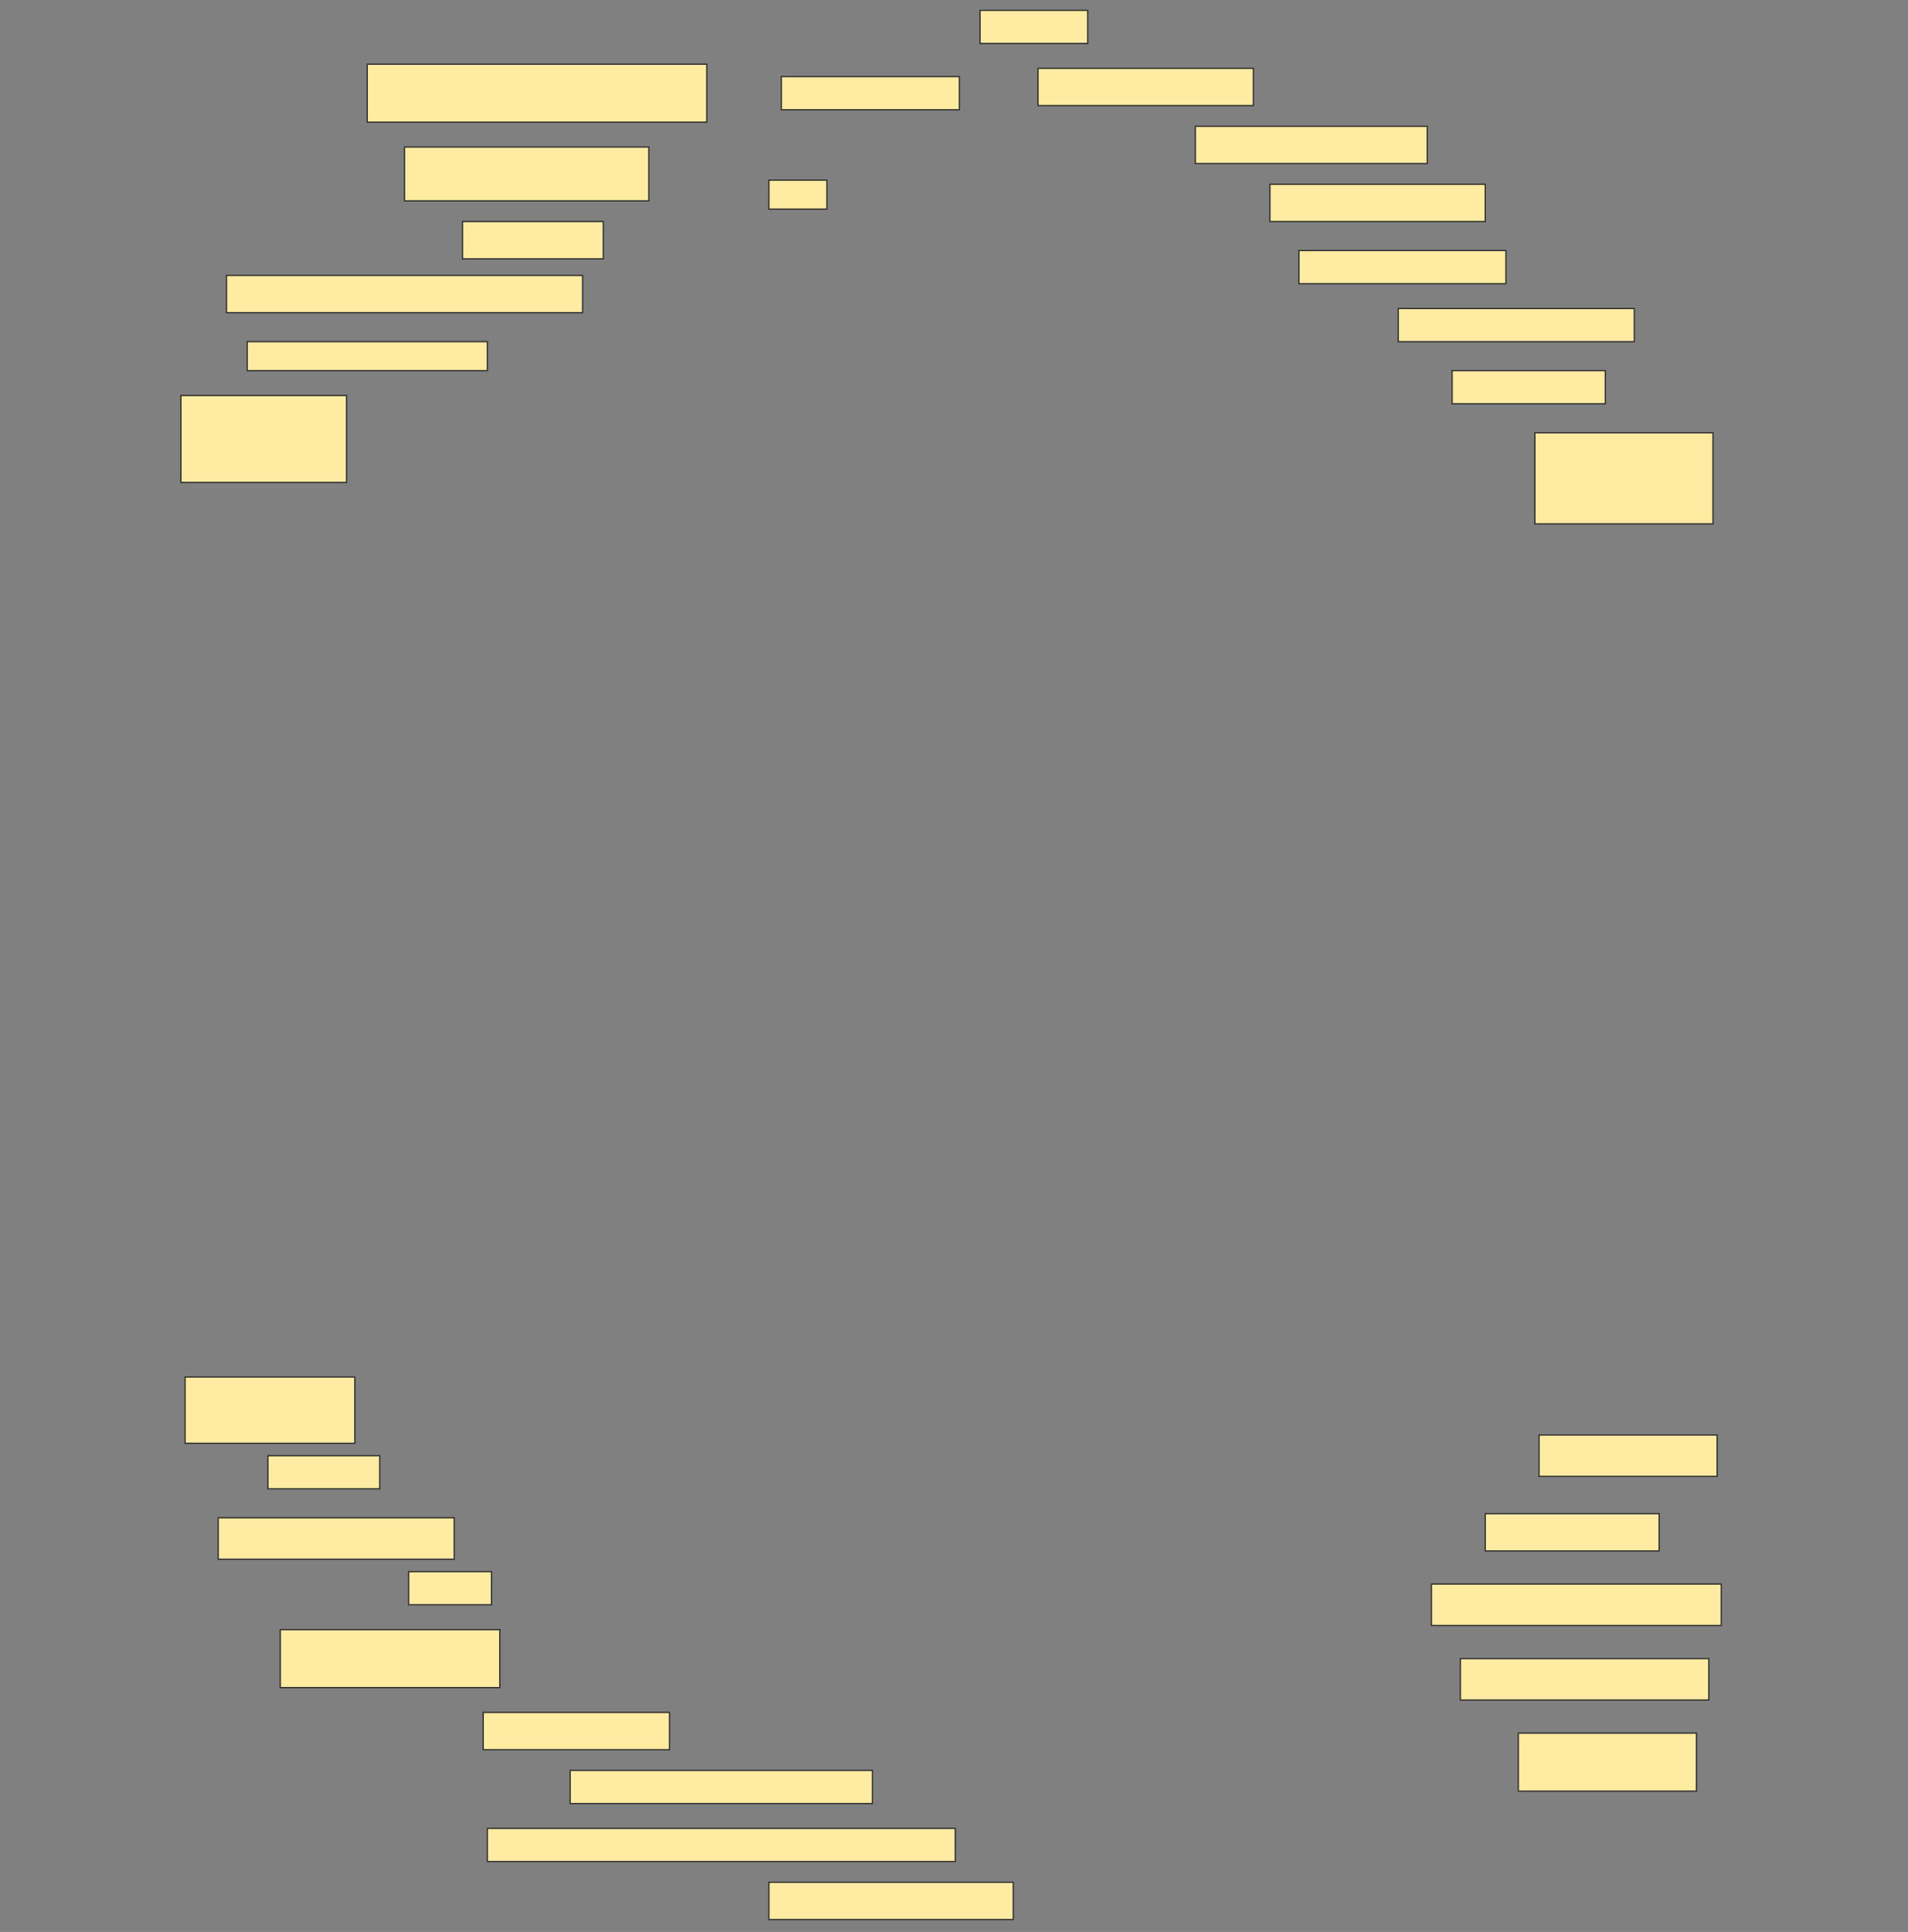 <svg height="1555" width="1536" xmlns="http://www.w3.org/2000/svg">
 <rect width="100%" height="100%" fill="#808080" stroke="none"/>
 <!-- Created with Image Occlusion Enhanced -->
 <g>
  <title>Labels</title>
 </g>
 <g>
  <title>Masks</title>
  <rect fill="#FFEBA2" height="26.667" id="c690e302c7fc444480f4284954dfb731-ao-1" stroke="#2D2D2D" width="86.667" x="789" y="8.333"/>
  <rect fill="#FFEBA2" height="46.667" id="c690e302c7fc444480f4284954dfb731-ao-2" stroke="#2D2D2D" width="273.333" x="295.667" y="51.667"/>
  <rect fill="#FFEBA2" height="26.667" id="c690e302c7fc444480f4284954dfb731-ao-3" stroke="#2D2D2D" stroke-dasharray="null" stroke-linecap="null" stroke-linejoin="null" width="143.333" x="629" y="61.667"/>
  <rect fill="#FFEBA2" height="30" id="c690e302c7fc444480f4284954dfb731-ao-4" stroke="#2D2D2D" stroke-dasharray="null" stroke-linecap="null" stroke-linejoin="null" width="173.333" x="835.667" y="55"/>
  <rect fill="#FFEBA2" height="43.333" id="c690e302c7fc444480f4284954dfb731-ao-5" stroke="#2D2D2D" stroke-dasharray="null" stroke-linecap="null" stroke-linejoin="null" width="196.667" x="325.667" y="118.333"/>
  
  <rect fill="#FFEBA2" height="30" id="c690e302c7fc444480f4284954dfb731-ao-7" stroke="#2D2D2D" stroke-dasharray="null" stroke-linecap="null" stroke-linejoin="null" width="186.667" x="962.333" y="101.667"/>
  <rect fill="#FFEBA2" height="23.333" id="c690e302c7fc444480f4284954dfb731-ao-8" stroke="#2D2D2D" stroke-dasharray="null" stroke-linecap="null" stroke-linejoin="null" width="46.667" x="619" y="145"/>
  <rect fill="#FFEBA2" height="30" id="c690e302c7fc444480f4284954dfb731-ao-9" stroke="#2D2D2D" stroke-dasharray="null" stroke-linecap="null" stroke-linejoin="null" width="173.333" x="1022.333" y="148.333"/>
  <rect fill="#FFEBA2" height="30" id="c690e302c7fc444480f4284954dfb731-ao-10" stroke="#2D2D2D" stroke-dasharray="null" stroke-linecap="null" stroke-linejoin="null" width="113.333" x="372.333" y="178.333"/>
  <rect fill="#FFEBA2" height="30" id="c690e302c7fc444480f4284954dfb731-ao-11" stroke="#2D2D2D" stroke-dasharray="null" stroke-linecap="null" stroke-linejoin="null" width="286.667" x="182.333" y="221.667"/>
  <rect fill="#FFEBA2" height="26.667" id="c690e302c7fc444480f4284954dfb731-ao-12" stroke="#2D2D2D" stroke-dasharray="null" stroke-linecap="null" stroke-linejoin="null" width="166.667" x="1045.667" y="201.667"/>
  <rect fill="#FFEBA2" height="23.333" id="c690e302c7fc444480f4284954dfb731-ao-13" stroke="#2D2D2D" stroke-dasharray="null" stroke-linecap="null" stroke-linejoin="null" width="193.333" x="199" y="275"/>
  <rect fill="#FFEBA2" height="26.667" id="c690e302c7fc444480f4284954dfb731-ao-14" stroke="#2D2D2D" stroke-dasharray="null" stroke-linecap="null" stroke-linejoin="null" width="190" x="1125.667" y="248.333"/>
  <rect fill="#FFEBA2" height="70" id="c690e302c7fc444480f4284954dfb731-ao-15" stroke="#2D2D2D" stroke-dasharray="null" stroke-linecap="null" stroke-linejoin="null" width="133.333" x="145.667" y="318.333"/>
  <rect fill="#FFEBA2" height="26.667" id="c690e302c7fc444480f4284954dfb731-ao-16" stroke="#2D2D2D" stroke-dasharray="null" stroke-linecap="null" stroke-linejoin="null" width="123.333" x="1169" y="298.333"/>
  <rect fill="#FFEBA2" height="73.333" id="c690e302c7fc444480f4284954dfb731-ao-17" stroke="#2D2D2D" stroke-dasharray="null" stroke-linecap="null" stroke-linejoin="null" width="143.333" x="1235.667" y="348.333"/>
  <rect fill="#FFEBA2" height="53.333" id="c690e302c7fc444480f4284954dfb731-ao-18" stroke="#2D2D2D" stroke-dasharray="null" stroke-linecap="null" stroke-linejoin="null" width="136.667" x="149" y="1108.333"/>
  <rect fill="#FFEBA2" height="33.333" id="c690e302c7fc444480f4284954dfb731-ao-19" stroke="#2D2D2D" stroke-dasharray="null" stroke-linecap="null" stroke-linejoin="null" width="143.333" x="1239" y="1155"/>
  <rect fill="#FFEBA2" height="26.667" id="c690e302c7fc444480f4284954dfb731-ao-20" stroke="#2D2D2D" stroke-dasharray="null" stroke-linecap="null" stroke-linejoin="null" width="90" x="215.667" y="1171.667"/>
  <rect fill="#FFEBA2" height="30" id="c690e302c7fc444480f4284954dfb731-ao-21" stroke="#2D2D2D" stroke-dasharray="null" stroke-linecap="null" stroke-linejoin="null" width="140" x="1195.667" y="1218.333"/>
  <rect fill="#FFEBA2" height="33.333" id="c690e302c7fc444480f4284954dfb731-ao-22" stroke="#2D2D2D" stroke-dasharray="null" stroke-linecap="null" stroke-linejoin="null" width="190" x="175.667" y="1221.667"/>
  <rect fill="#FFEBA2" height="33.333" id="c690e302c7fc444480f4284954dfb731-ao-23" stroke="#2D2D2D" stroke-dasharray="null" stroke-linecap="null" stroke-linejoin="null" width="233.333" x="1152.333" y="1275"/>
  <rect fill="#FFEBA2" height="26.667" id="c690e302c7fc444480f4284954dfb731-ao-24" stroke="#2D2D2D" stroke-dasharray="null" stroke-linecap="null" stroke-linejoin="null" width="66.667" x="329" y="1265"/>
  <rect fill="#FFEBA2" height="46.667" id="c690e302c7fc444480f4284954dfb731-ao-25" stroke="#2D2D2D" stroke-dasharray="null" stroke-linecap="null" stroke-linejoin="null" width="176.667" x="225.667" y="1311.667"/>
  <rect fill="#FFEBA2" height="33.333" id="c690e302c7fc444480f4284954dfb731-ao-26" stroke="#2D2D2D" stroke-dasharray="null" stroke-linecap="null" stroke-linejoin="null" width="200" x="1175.667" y="1335"/>
  <rect fill="#FFEBA2" height="30" id="c690e302c7fc444480f4284954dfb731-ao-27" stroke="#2D2D2D" stroke-dasharray="null" stroke-linecap="null" stroke-linejoin="null" width="150" x="389" y="1378.333"/>
  <rect fill="#FFEBA2" height="46.667" id="c690e302c7fc444480f4284954dfb731-ao-28" stroke="#2D2D2D" stroke-dasharray="null" stroke-linecap="null" stroke-linejoin="null" width="143.333" x="1222.333" y="1395"/>
  <rect fill="#FFEBA2" height="26.667" id="c690e302c7fc444480f4284954dfb731-ao-29" stroke="#2D2D2D" stroke-dasharray="null" stroke-linecap="null" stroke-linejoin="null" width="243.333" x="459" y="1425"/>
  <rect fill="#FFEBA2" height="26.667" id="c690e302c7fc444480f4284954dfb731-ao-30" stroke="#2D2D2D" stroke-dasharray="null" stroke-linecap="null" stroke-linejoin="null" width="376.667" x="392.333" y="1471.667"/>
  <rect fill="#FFEBA2" height="30" id="c690e302c7fc444480f4284954dfb731-ao-31" stroke="#2D2D2D" stroke-dasharray="null" stroke-linecap="null" stroke-linejoin="null" width="196.667" x="619" y="1515"/>
 </g>
</svg>